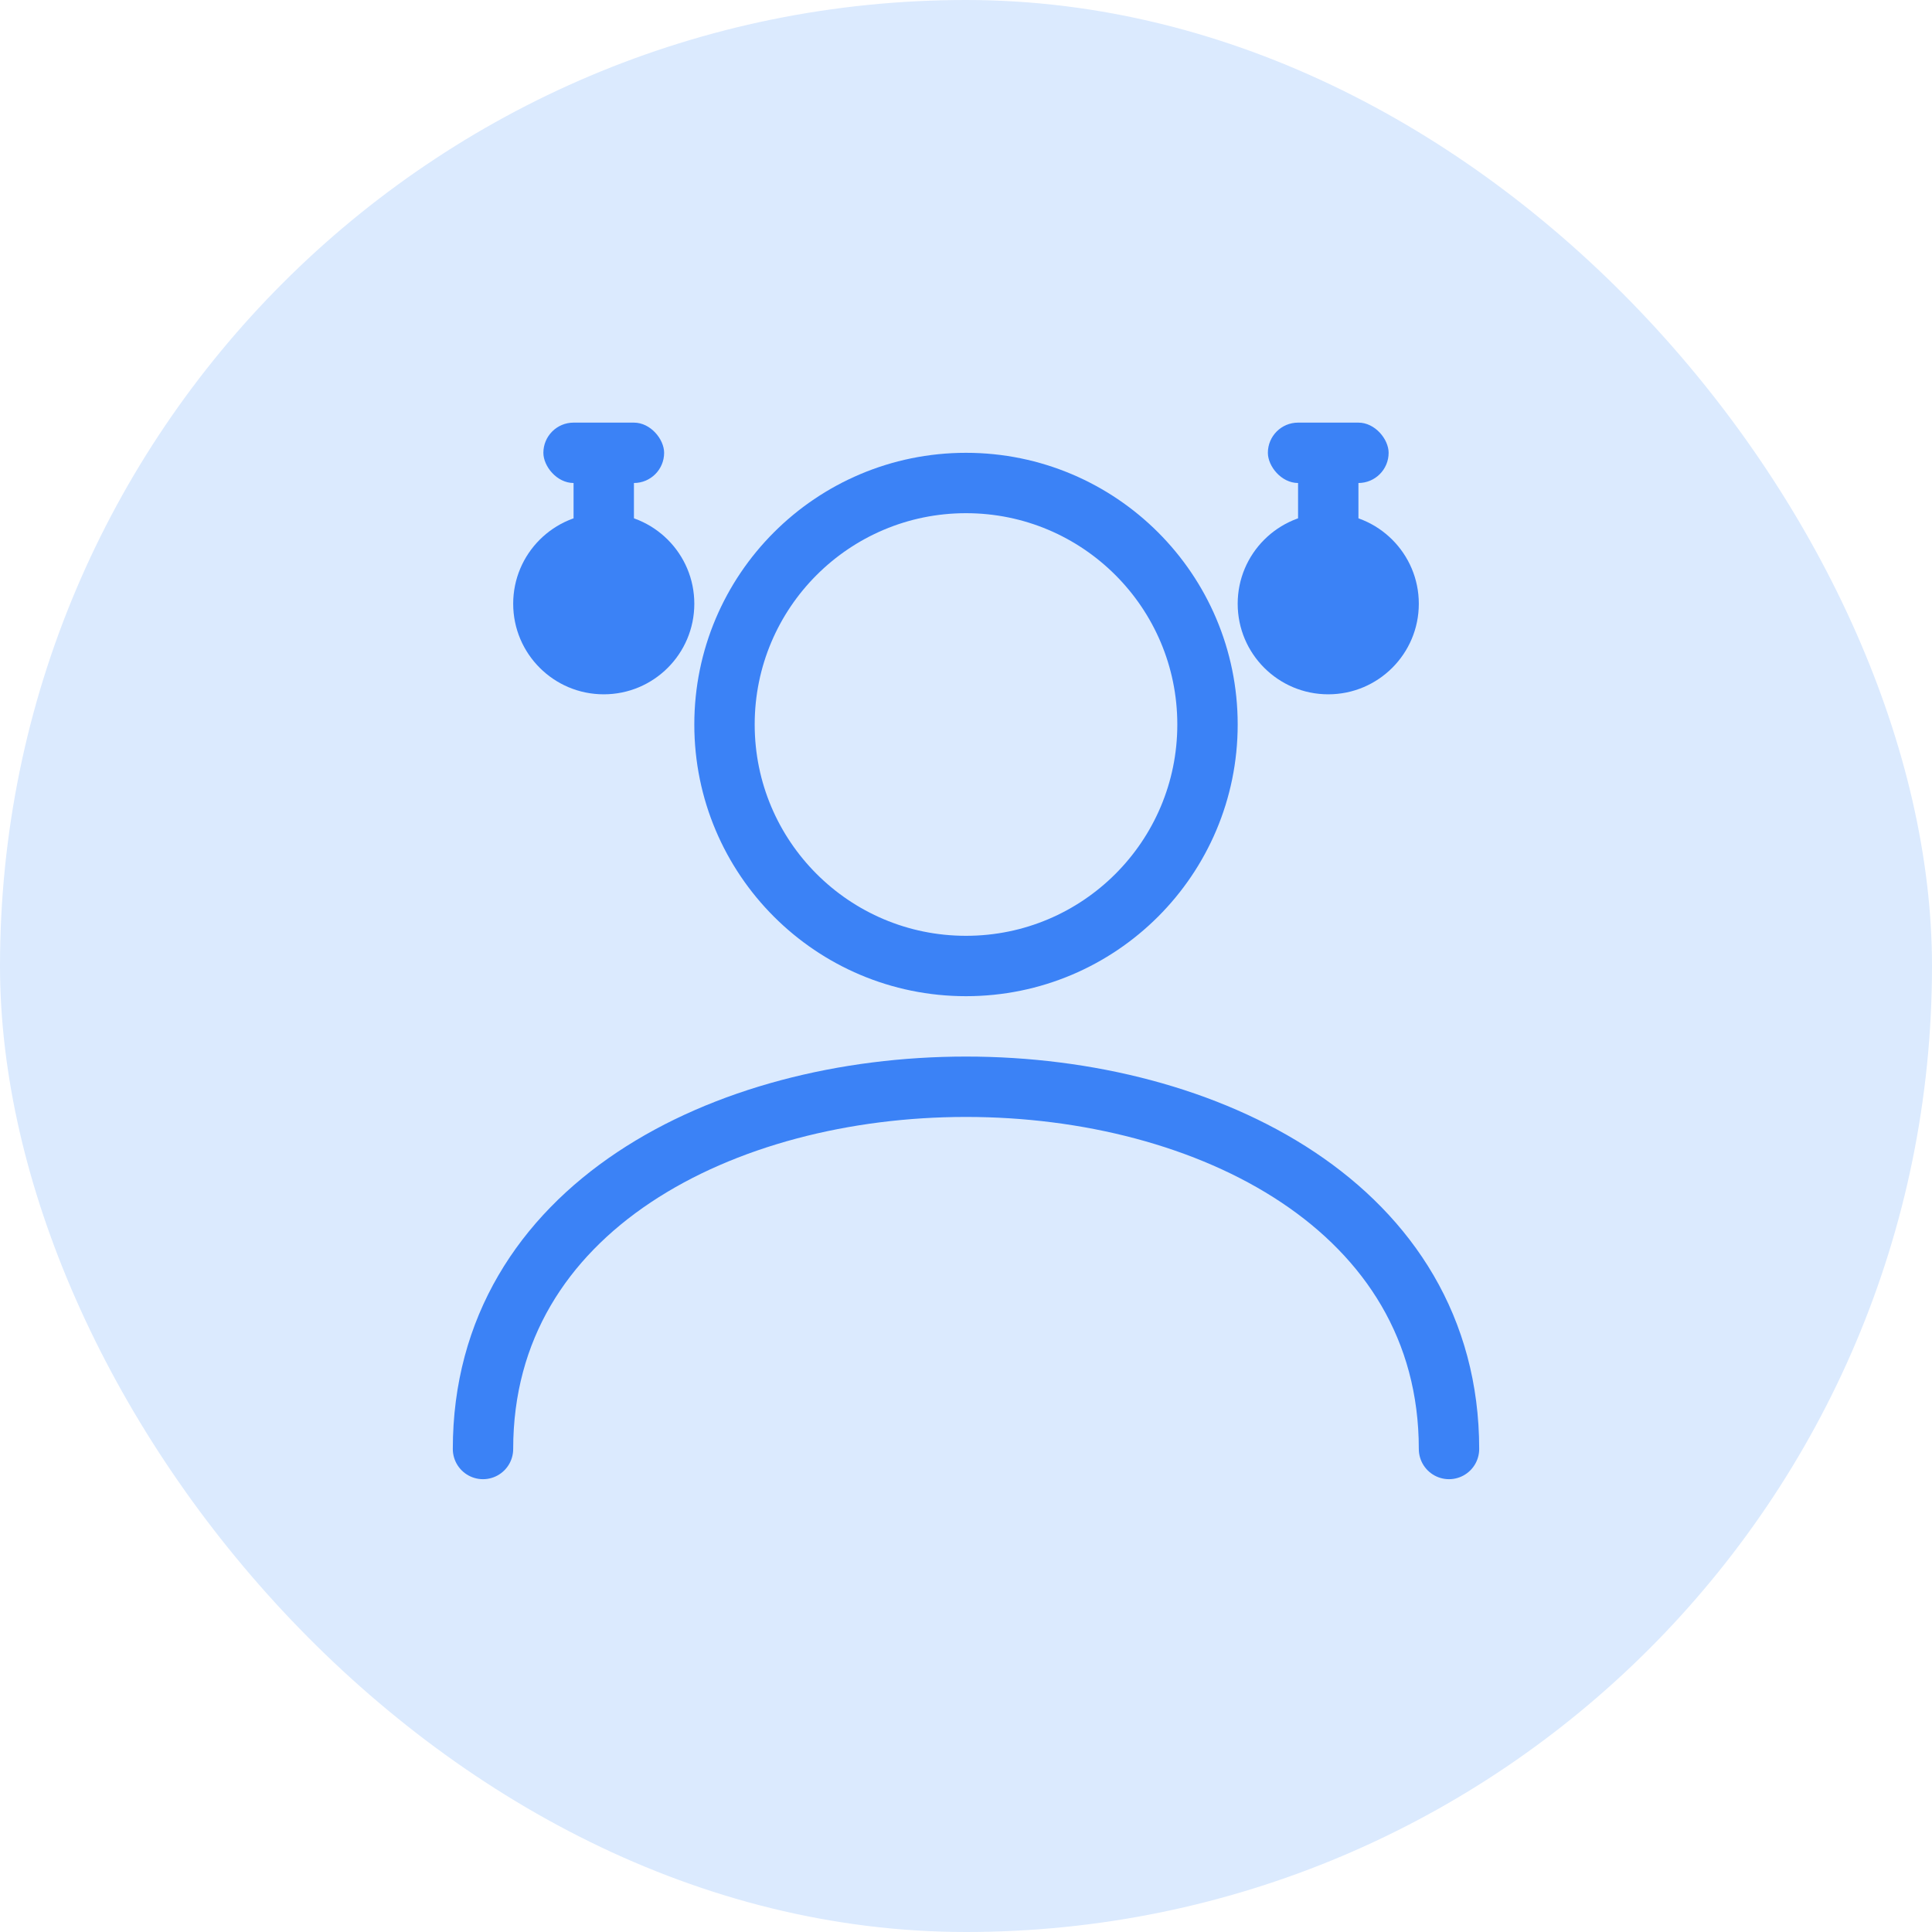 <svg width="64" height="64" viewBox="0 0 64 64" fill="none" xmlns="http://www.w3.org/2000/svg">
  <rect width="64" height="64" rx="32" fill="#DBEAFE"/>
  <circle cx="32" cy="24" r="8" stroke="#3B82F6" stroke-width="2"/>
  <path d="M16 48C16 40 24 36 32 36C40 36 48 40 48 48" stroke="#3B82F6" stroke-width="2" stroke-linecap="round"/>
  <circle cx="20" cy="20" r="3" fill="#3B82F6"/>
  <circle cx="44" cy="20" r="3" fill="#3B82F6"/>
  <path d="M20 20V16M44 20V16" stroke="#3B82F6" stroke-width="2" stroke-linecap="round"/>
  <rect x="18" y="14" width="4" height="2" rx="1" fill="#3B82F6"/>
  <rect x="42" y="14" width="4" height="2" rx="1" fill="#3B82F6"/>
</svg>
